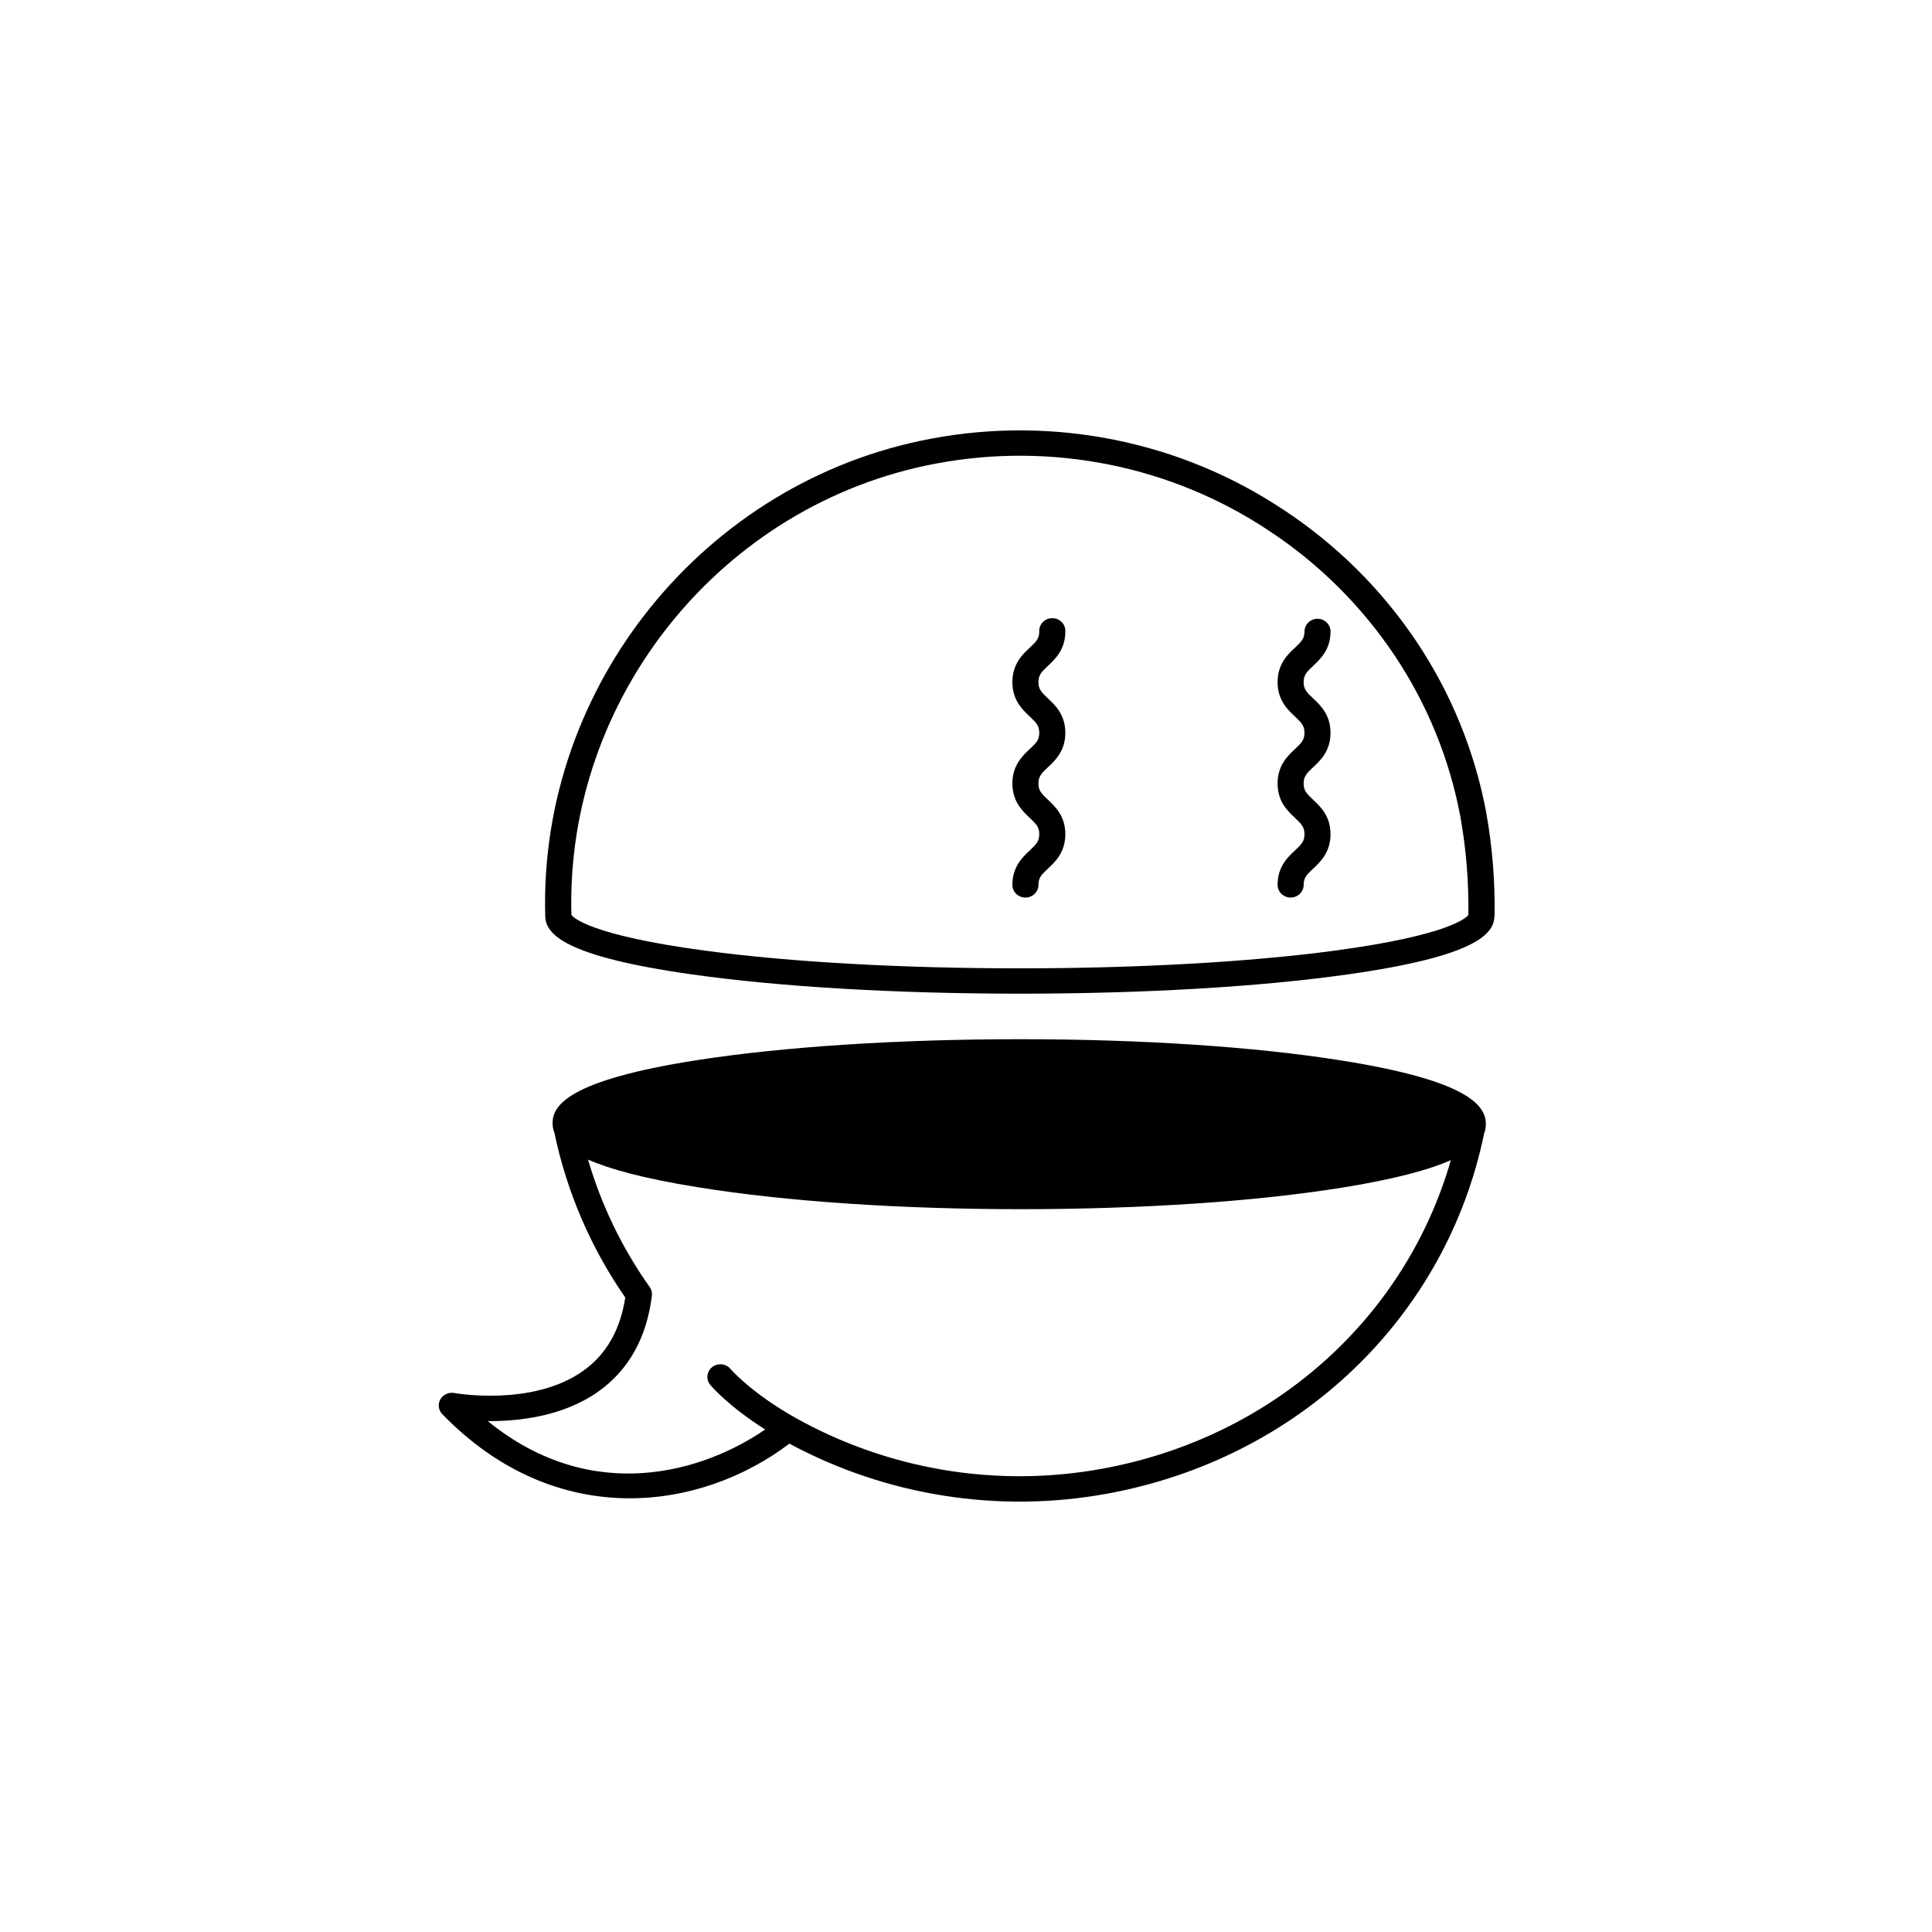 <svg xmlns="http://www.w3.org/2000/svg" viewBox="0 0 101 101" fill="none"><path d="M78.134 47.862C78.16 46.052 78.012 44.243 77.693 42.462C77.095 39.271 75.855 36.235 74.049 33.538C72.225 30.815 69.876 28.484 67.142 26.679C64.462 24.888 61.459 23.639 58.301 23C55.13 22.356 51.864 22.333 48.685 22.932C36.847 25.14 28.175 35.855 28.503 47.862V47.883C28.516 48.806 29.422 49.983 36.153 50.937C40.743 51.588 46.837 51.947 53.313 51.947C59.79 51.947 65.885 51.588 70.474 50.937C77.22 49.982 78.116 48.802 78.124 47.883V47.869L78.134 47.862ZM69.749 49.702C65.287 50.294 59.455 50.622 53.322 50.622C47.189 50.622 41.355 50.301 36.895 49.702C30.78 48.886 29.954 47.944 29.873 47.83C29.547 36.464 37.751 26.32 48.941 24.233C51.944 23.667 55.028 23.689 58.024 24.296C61.007 24.899 63.844 26.078 66.376 27.769C68.961 29.478 71.18 31.686 72.904 34.262C74.611 36.814 75.782 39.686 76.346 42.704C76.649 44.396 76.788 46.112 76.762 47.83C76.682 47.944 75.85 48.886 69.74 49.701L69.749 49.702Z" fill="#211D1D" style="fill:color(display-p3 0.126 0.114 0.114)"/><path d="M53.606 46.922C53.426 46.922 53.253 46.852 53.124 46.728C53.061 46.667 53.012 46.594 52.977 46.514C52.943 46.433 52.925 46.347 52.925 46.26C52.925 45.316 53.451 44.813 53.834 44.458C54.178 44.136 54.33 43.975 54.33 43.608C54.33 43.242 54.178 43.083 53.834 42.758C53.451 42.397 52.925 41.902 52.925 40.958C52.925 40.015 53.451 39.512 53.834 39.158C54.178 38.836 54.33 38.676 54.33 38.309C54.33 37.943 54.178 37.785 53.834 37.46C53.451 37.099 52.925 36.604 52.925 35.66C52.925 34.716 53.451 34.213 53.834 33.86C54.178 33.538 54.33 33.378 54.33 33.013C54.325 32.922 54.339 32.832 54.371 32.748C54.404 32.663 54.453 32.587 54.517 32.523C54.581 32.456 54.658 32.404 54.743 32.368C54.828 32.333 54.919 32.315 55.012 32.316C55.104 32.316 55.194 32.334 55.279 32.369C55.364 32.405 55.441 32.456 55.506 32.522C55.569 32.586 55.618 32.663 55.65 32.747C55.682 32.832 55.697 32.922 55.693 33.012C55.693 33.955 55.166 34.45 54.783 34.812C54.439 35.132 54.287 35.294 54.287 35.66C54.287 36.027 54.439 36.186 54.783 36.509C55.166 36.87 55.693 37.367 55.693 38.309C55.693 39.251 55.166 39.756 54.783 40.109C54.439 40.431 54.287 40.592 54.287 40.959C54.287 41.325 54.439 41.484 54.783 41.807C55.166 42.17 55.693 42.665 55.693 43.609C55.693 44.552 55.166 45.056 54.783 45.409C54.439 45.731 54.287 45.892 54.287 46.259C54.287 46.346 54.269 46.433 54.235 46.514C54.2 46.594 54.15 46.667 54.087 46.728C53.958 46.853 53.785 46.923 53.606 46.922ZM67.47 46.922C67.29 46.922 67.118 46.852 66.989 46.727C66.926 46.666 66.876 46.593 66.842 46.513C66.807 46.433 66.789 46.347 66.789 46.26C66.789 45.316 67.314 44.813 67.699 44.458C68.043 44.136 68.195 43.975 68.195 43.608C68.195 43.242 68.043 43.083 67.699 42.758C67.314 42.397 66.789 41.902 66.789 40.958C66.789 40.015 67.314 39.512 67.699 39.158C68.043 38.836 68.195 38.676 68.195 38.309C68.195 37.943 68.043 37.785 67.699 37.461C67.314 37.099 66.789 36.604 66.789 35.661C66.789 34.717 67.314 34.213 67.699 33.86C68.043 33.538 68.195 33.378 68.195 33.013C68.195 32.837 68.267 32.669 68.395 32.544C68.523 32.418 68.696 32.348 68.876 32.348C69.055 32.348 69.228 32.418 69.357 32.544C69.485 32.669 69.557 32.837 69.557 33.013C69.557 33.955 69.031 34.45 68.647 34.811C68.303 35.133 68.151 35.294 68.151 35.661C68.151 36.027 68.301 36.186 68.646 36.509C69.031 36.87 69.556 37.367 69.556 38.309C69.556 39.251 69.031 39.756 68.646 40.109C68.303 40.431 68.151 40.592 68.151 40.959C68.151 41.325 68.301 41.484 68.646 41.807C69.031 42.17 69.556 42.665 69.556 43.609C69.556 44.552 69.031 45.056 68.648 45.409C68.303 45.731 68.152 45.892 68.152 46.259C68.151 46.346 68.134 46.433 68.099 46.513C68.065 46.594 68.015 46.667 67.952 46.728C67.822 46.852 67.65 46.922 67.47 46.922ZM77.677 58.748C77.667 57.835 76.851 56.507 70.147 55.443C65.64 54.721 59.676 54.327 53.345 54.327C47.014 54.327 41.008 54.713 36.488 55.414C29.713 56.464 28.895 57.788 28.886 58.7V58.714C28.886 58.885 28.918 59.054 28.982 59.214C29.627 62.305 30.887 65.235 32.687 67.83C32.43 69.518 31.696 70.81 30.483 71.668C27.839 73.55 23.786 72.831 23.747 72.822C23.605 72.796 23.459 72.814 23.329 72.875C23.2 72.933 23.092 73.031 23.022 73.155C22.952 73.277 22.924 73.418 22.942 73.558C22.96 73.697 23.023 73.827 23.122 73.928C29.042 80.037 36.576 79.028 41.266 75.47C46.352 78.205 52.219 79.126 57.899 78.082C67.927 76.24 75.614 68.863 77.59 59.24C77.65 59.086 77.679 58.922 77.678 58.757V58.747L77.677 58.748ZM57.642 76.778C52.127 77.791 46.432 76.843 41.544 74.098C39.254 72.8 38.215 71.594 38.197 71.574C38.141 71.504 38.071 71.445 37.992 71.402C37.913 71.359 37.826 71.333 37.737 71.324C37.556 71.304 37.374 71.356 37.231 71.468C37.161 71.523 37.104 71.591 37.061 71.669C37.019 71.746 36.992 71.832 36.983 71.92C36.974 72.008 36.984 72.097 37.011 72.181C37.038 72.265 37.082 72.343 37.141 72.41C37.182 72.46 38.065 73.503 40.001 74.73C36.782 76.946 30.959 78.733 25.501 74.293C27.13 74.301 29.44 74.051 31.284 72.743C32.866 71.617 33.808 69.934 34.079 67.74C34.101 67.579 34.06 67.416 33.965 67.285C32.527 65.258 31.438 63.006 30.742 60.621C31.866 61.114 33.656 61.614 36.49 62.067C41.061 62.807 47.05 63.213 53.355 63.213C59.659 63.213 65.634 62.815 70.152 62.088C72.962 61.638 74.729 61.143 75.845 60.653C73.47 68.921 66.529 75.146 57.642 76.778Z" fill="#211D1D" style="fill:color(display-p3 0.126 0.114 0.114)"/></svg>